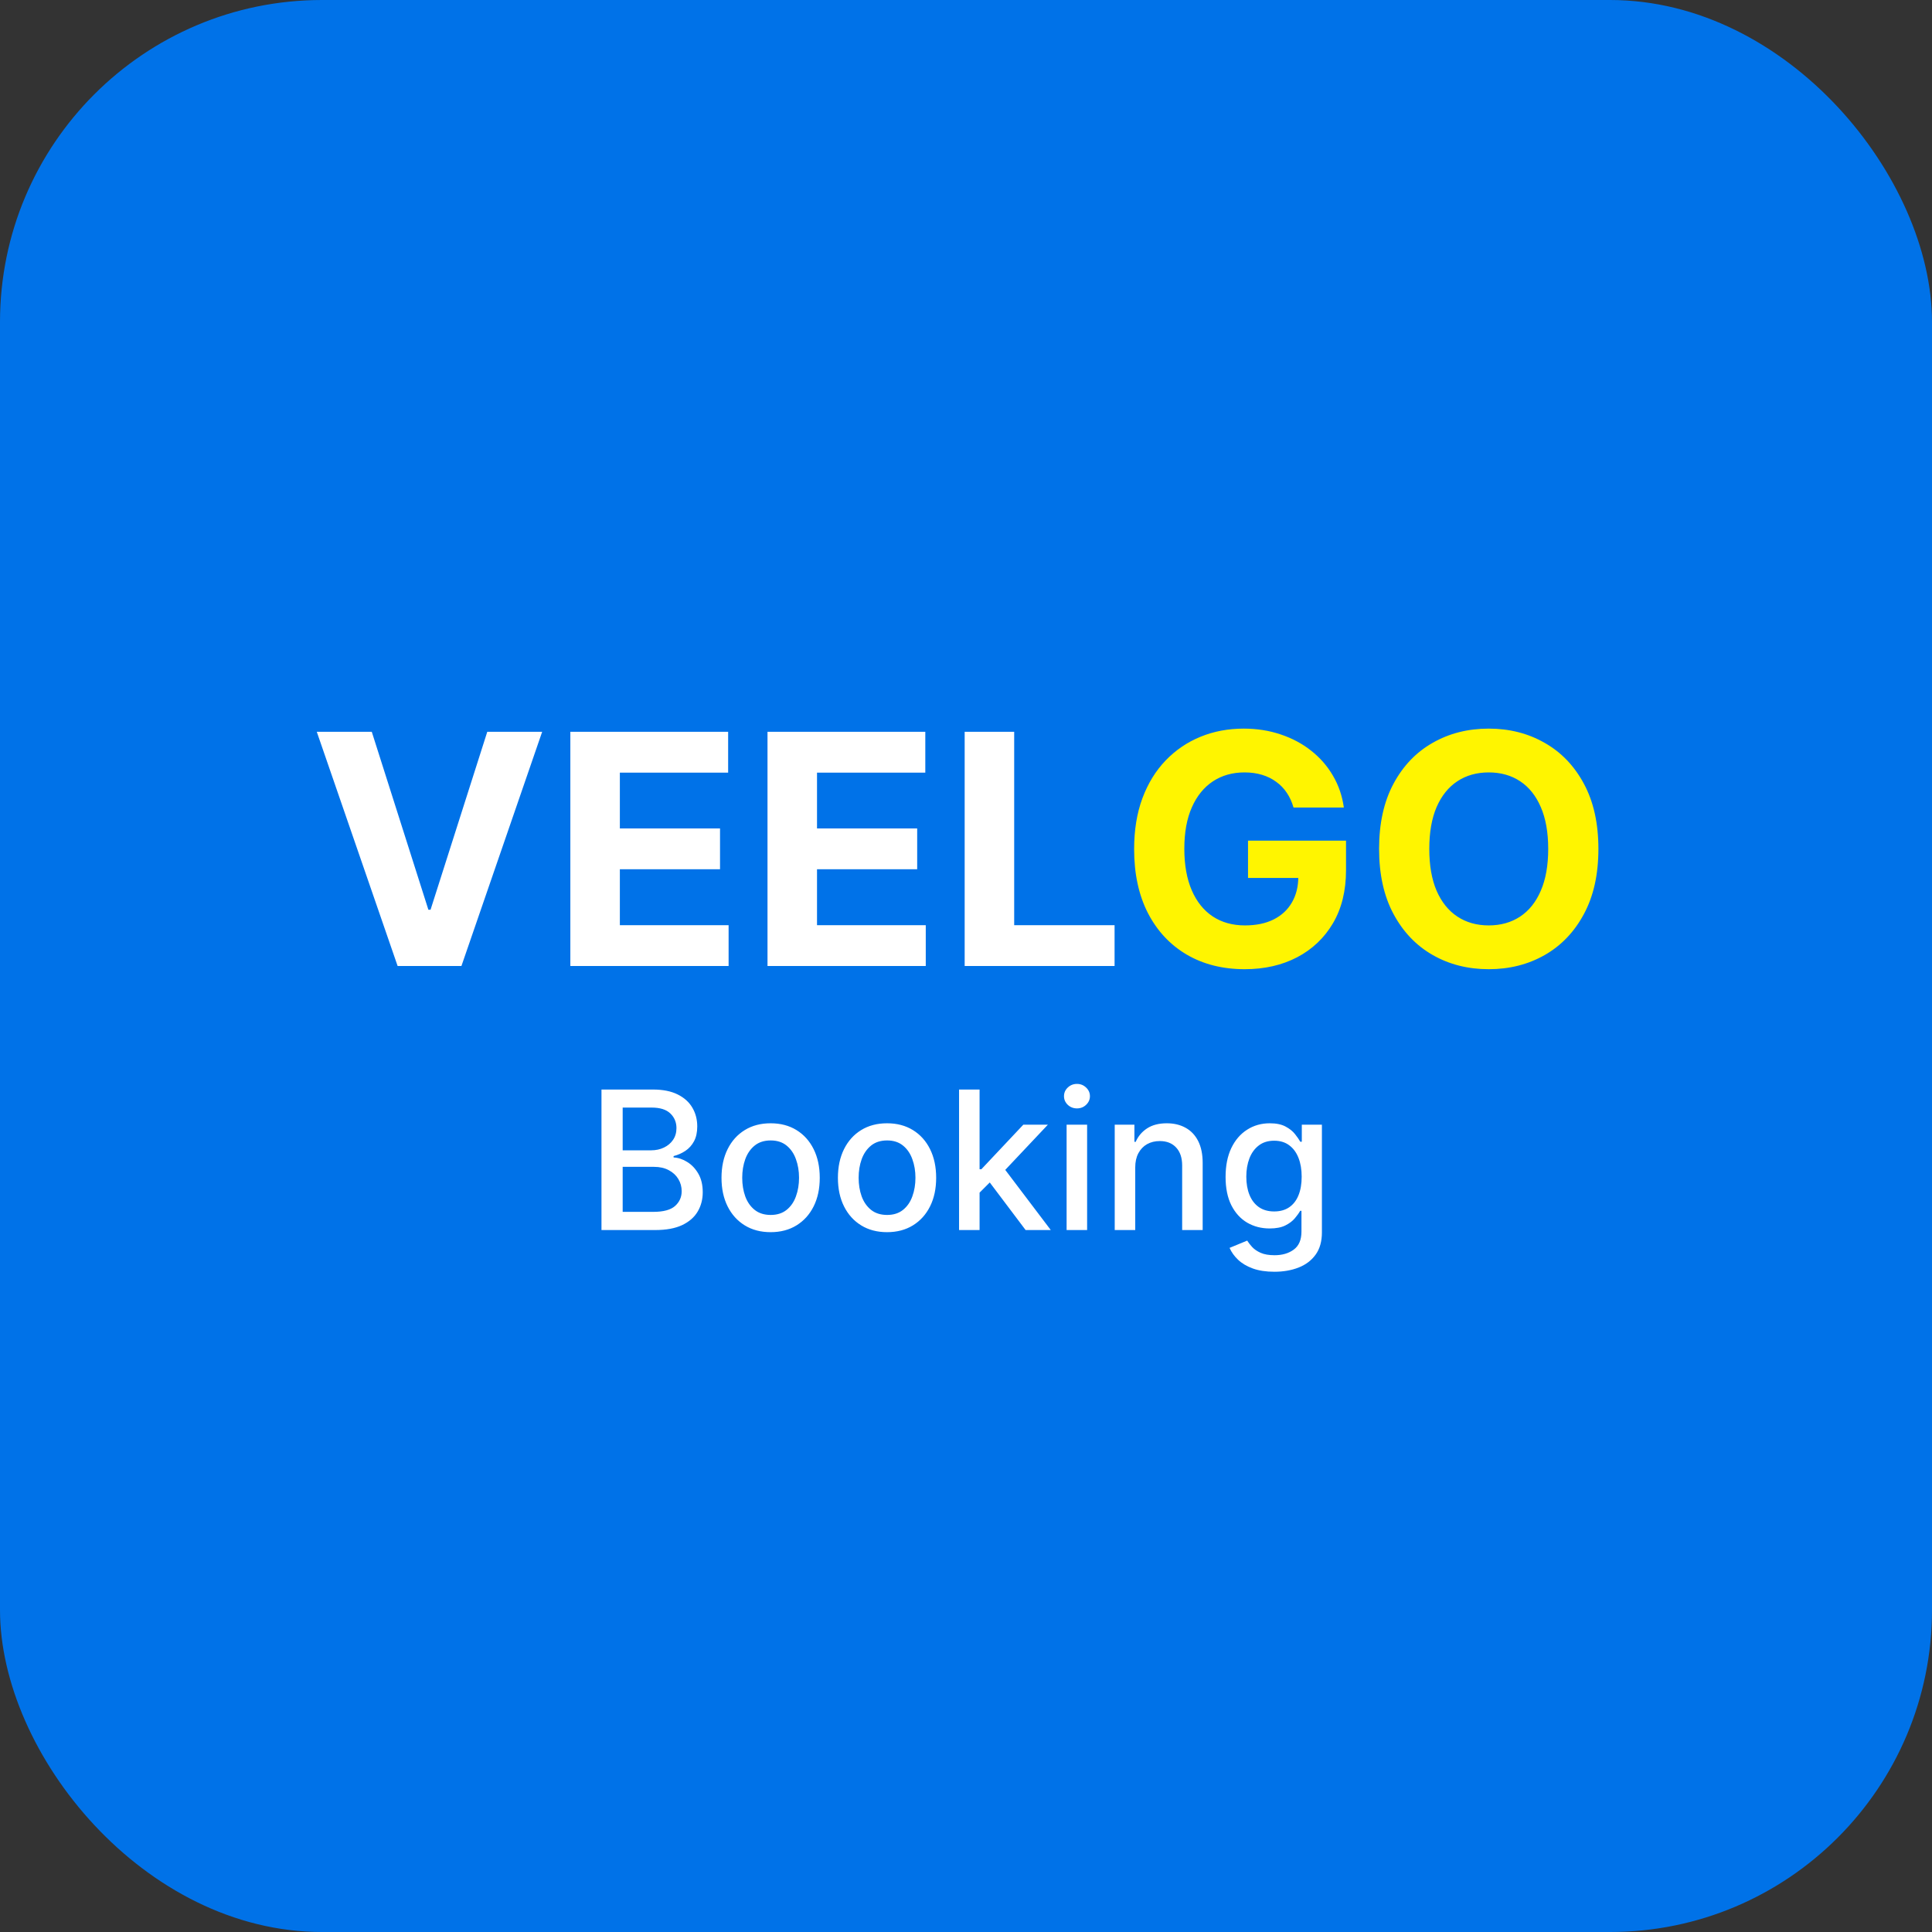 <svg width="300" height="300" viewBox="0 0 300 300" fill="none" xmlns="http://www.w3.org/2000/svg">
<rect x="0" y="0" width="300" height="300" fill="#333333" stroke="none"/>
<rect width="300" height="300" rx="50" fill="#0072E8"/>
<path d="M57.73 113.636L66.519 141.264H66.856L75.663 113.636H84.186L71.651 150H61.743L49.19 113.636H57.73ZM88.563 150V113.636H113.066V119.975H96.251V128.64H111.805V134.979H96.251V143.661H113.137V150H88.563ZM119.178 150V113.636H143.681V119.975H126.866V128.64H142.42V134.979H126.866V143.661H143.752V150H119.178ZM149.793 150V113.636H157.482V143.661H173.071V150H149.793Z" fill="white"/>
<path d="M200.859 125.391C200.61 124.527 200.261 123.763 199.811 123.1C199.361 122.425 198.811 121.857 198.16 121.396C197.521 120.922 196.787 120.561 195.958 120.312C195.141 120.064 194.236 119.94 193.241 119.94C191.383 119.94 189.75 120.401 188.341 121.325C186.944 122.248 185.855 123.591 185.074 125.355C184.293 127.107 183.902 129.25 183.902 131.783C183.902 134.316 184.287 136.47 185.056 138.246C185.826 140.021 186.915 141.377 188.323 142.312C189.732 143.235 191.395 143.697 193.312 143.697C195.053 143.697 196.538 143.389 197.769 142.773C199.012 142.146 199.959 141.264 200.61 140.128C201.273 138.991 201.604 137.648 201.604 136.097L203.167 136.328H193.792V130.54H209.009V135.121C209.009 138.317 208.334 141.063 206.984 143.359C205.635 145.644 203.777 147.408 201.409 148.651C199.042 149.882 196.331 150.497 193.277 150.497C189.868 150.497 186.873 149.746 184.293 148.242C181.712 146.727 179.7 144.579 178.256 141.797C176.823 139.003 176.107 135.689 176.107 131.854C176.107 128.906 176.533 126.278 177.386 123.97C178.25 121.65 179.457 119.685 181.008 118.075C182.558 116.465 184.364 115.24 186.423 114.4C188.483 113.559 190.714 113.139 193.117 113.139C195.177 113.139 197.094 113.441 198.87 114.045C200.646 114.637 202.22 115.477 203.593 116.566C204.978 117.655 206.108 118.951 206.984 120.455C207.86 121.946 208.423 123.591 208.671 125.391H200.859ZM248.2 131.818C248.2 135.784 247.448 139.157 245.945 141.939C244.453 144.721 242.417 146.845 239.837 148.313C237.268 149.769 234.38 150.497 231.172 150.497C227.941 150.497 225.04 149.763 222.472 148.295C219.903 146.828 217.873 144.703 216.382 141.921C214.89 139.139 214.144 135.772 214.144 131.818C214.144 127.853 214.89 124.479 216.382 121.697C217.873 118.916 219.903 116.797 222.472 115.341C225.04 113.873 227.941 113.139 231.172 113.139C234.38 113.139 237.268 113.873 239.837 115.341C242.417 116.797 244.453 118.916 245.945 121.697C247.448 124.479 248.2 127.853 248.2 131.818ZM240.405 131.818C240.405 129.25 240.02 127.083 239.251 125.32C238.493 123.556 237.422 122.218 236.037 121.307C234.652 120.395 233.03 119.94 231.172 119.94C229.314 119.94 227.692 120.395 226.307 121.307C224.922 122.218 223.845 123.556 223.075 125.32C222.318 127.083 221.939 129.25 221.939 131.818C221.939 134.387 222.318 136.553 223.075 138.317C223.845 140.08 224.922 141.418 226.307 142.33C227.692 143.241 229.314 143.697 231.172 143.697C233.03 143.697 234.652 143.241 236.037 142.33C237.422 141.418 238.493 140.08 239.251 138.317C240.02 136.553 240.405 134.387 240.405 131.818Z" fill="#FFF500"/>
<path d="M93.397 191V169.182H101.387C102.935 169.182 104.217 169.437 105.233 169.949C106.249 170.453 107.009 171.138 107.513 172.005C108.017 172.864 108.269 173.834 108.269 174.913C108.269 175.822 108.102 176.589 107.768 177.214C107.435 177.832 106.987 178.33 106.426 178.706C105.872 179.075 105.261 179.345 104.594 179.516V179.729C105.318 179.764 106.025 179.999 106.714 180.432C107.41 180.858 107.985 181.465 108.44 182.254C108.894 183.042 109.121 184.001 109.121 185.13C109.121 186.245 108.859 187.246 108.333 188.134C107.815 189.015 107.012 189.714 105.925 190.233C104.839 190.744 103.45 191 101.76 191H93.397ZM96.689 188.177H101.44C103.017 188.177 104.146 187.871 104.828 187.261C105.51 186.65 105.851 185.886 105.851 184.97C105.851 184.281 105.677 183.649 105.329 183.074C104.981 182.499 104.484 182.04 103.837 181.7C103.198 181.359 102.438 181.188 101.558 181.188H96.689V188.177ZM96.689 178.621H101.099C101.838 178.621 102.502 178.479 103.092 178.195C103.688 177.911 104.161 177.513 104.509 177.001C104.864 176.483 105.041 175.872 105.041 175.169C105.041 174.267 104.725 173.511 104.093 172.9C103.461 172.289 102.491 171.984 101.185 171.984H96.689V178.621ZM119.663 191.33C118.129 191.33 116.79 190.979 115.647 190.276C114.503 189.572 113.615 188.589 112.983 187.325C112.351 186.06 112.035 184.583 112.035 182.893C112.035 181.195 112.351 179.711 112.983 178.44C113.615 177.168 114.503 176.181 115.647 175.478C116.79 174.775 118.129 174.423 119.663 174.423C121.197 174.423 122.536 174.775 123.679 175.478C124.823 176.181 125.711 177.168 126.343 178.44C126.975 179.711 127.291 181.195 127.291 182.893C127.291 184.583 126.975 186.06 126.343 187.325C125.711 188.589 124.823 189.572 123.679 190.276C122.536 190.979 121.197 191.33 119.663 191.33ZM119.674 188.656C120.668 188.656 121.492 188.393 122.145 187.868C122.799 187.342 123.282 186.643 123.594 185.769C123.914 184.896 124.074 183.933 124.074 182.882C124.074 181.838 123.914 180.879 123.594 180.006C123.282 179.125 122.799 178.418 122.145 177.886C121.492 177.353 120.668 177.087 119.674 177.087C118.672 177.087 117.841 177.353 117.181 177.886C116.527 178.418 116.041 179.125 115.721 180.006C115.409 180.879 115.252 181.838 115.252 182.882C115.252 183.933 115.409 184.896 115.721 185.769C116.041 186.643 116.527 187.342 117.181 187.868C117.841 188.393 118.672 188.656 119.674 188.656ZM137.739 191.33C136.205 191.33 134.866 190.979 133.723 190.276C132.579 189.572 131.692 188.589 131.059 187.325C130.427 186.06 130.111 184.583 130.111 182.893C130.111 181.195 130.427 179.711 131.059 178.44C131.692 177.168 132.579 176.181 133.723 175.478C134.866 174.775 136.205 174.423 137.739 174.423C139.273 174.423 140.612 174.775 141.756 175.478C142.899 176.181 143.787 177.168 144.419 178.44C145.051 179.711 145.367 181.195 145.367 182.893C145.367 184.583 145.051 186.06 144.419 187.325C143.787 188.589 142.899 189.572 141.756 190.276C140.612 190.979 139.273 191.33 137.739 191.33ZM137.75 188.656C138.744 188.656 139.568 188.393 140.221 187.868C140.875 187.342 141.358 186.643 141.67 185.769C141.99 184.896 142.15 183.933 142.15 182.882C142.15 181.838 141.99 180.879 141.67 180.006C141.358 179.125 140.875 178.418 140.221 177.886C139.568 177.353 138.744 177.087 137.75 177.087C136.748 177.087 135.917 177.353 135.257 177.886C134.604 178.418 134.117 179.125 133.797 180.006C133.485 180.879 133.329 181.838 133.329 182.882C133.329 183.933 133.485 184.896 133.797 185.769C134.117 186.643 134.604 187.342 135.257 187.868C135.917 188.393 136.748 188.656 137.75 188.656ZM151.852 185.45L151.831 181.561H152.385L158.905 174.636H162.719L155.283 182.52H154.782L151.852 185.45ZM148.923 191V169.182H152.108V191H148.923ZM159.256 191L153.397 183.223L155.592 180.996L163.166 191H159.256ZM165.622 191V174.636H168.807V191H165.622ZM167.23 172.112C166.676 172.112 166.201 171.927 165.803 171.558C165.412 171.181 165.217 170.734 165.217 170.215C165.217 169.69 165.412 169.242 165.803 168.873C166.201 168.496 166.676 168.308 167.23 168.308C167.784 168.308 168.257 168.496 168.647 168.873C169.045 169.242 169.244 169.69 169.244 170.215C169.244 170.734 169.045 171.181 168.647 171.558C168.257 171.927 167.784 172.112 167.23 172.112ZM176.278 181.284V191H173.093V174.636H176.15V177.3H176.352C176.729 176.433 177.318 175.737 178.121 175.212C178.931 174.686 179.95 174.423 181.178 174.423C182.294 174.423 183.27 174.658 184.108 175.126C184.946 175.588 185.596 176.277 186.058 177.193C186.519 178.109 186.75 179.242 186.75 180.592V191H183.565V180.975C183.565 179.789 183.256 178.862 182.638 178.195C182.02 177.52 181.171 177.183 180.092 177.183C179.353 177.183 178.696 177.342 178.121 177.662C177.553 177.982 177.102 178.45 176.768 179.068C176.441 179.679 176.278 180.418 176.278 181.284ZM197.883 197.477C196.583 197.477 195.465 197.307 194.527 196.966C193.597 196.625 192.837 196.174 192.247 195.613C191.658 195.052 191.218 194.438 190.926 193.77L193.664 192.641C193.856 192.953 194.112 193.283 194.431 193.631C194.758 193.987 195.198 194.288 195.752 194.537C196.313 194.786 197.034 194.91 197.915 194.91C199.122 194.91 200.12 194.615 200.909 194.026C201.697 193.443 202.091 192.513 202.091 191.234V188.017H201.889C201.697 188.365 201.42 188.752 201.058 189.178C200.703 189.604 200.213 189.974 199.588 190.286C198.963 190.599 198.149 190.755 197.148 190.755C195.855 190.755 194.691 190.453 193.654 189.849C192.624 189.239 191.807 188.34 191.203 187.154C190.607 185.961 190.308 184.494 190.308 182.754C190.308 181.014 190.603 179.523 191.193 178.28C191.789 177.037 192.606 176.085 193.643 175.425C194.68 174.757 195.855 174.423 197.169 174.423C198.185 174.423 199.005 174.594 199.63 174.935C200.255 175.268 200.742 175.659 201.09 176.107C201.445 176.554 201.718 176.948 201.91 177.289H202.144V174.636H205.266V191.362C205.266 192.768 204.939 193.923 204.286 194.825C203.632 195.727 202.748 196.394 201.633 196.827C200.525 197.261 199.275 197.477 197.883 197.477ZM197.851 188.113C198.767 188.113 199.541 187.9 200.173 187.474C200.813 187.04 201.296 186.423 201.622 185.62C201.956 184.81 202.123 183.841 202.123 182.712C202.123 181.611 201.96 180.641 201.633 179.803C201.306 178.965 200.827 178.312 200.195 177.843C199.563 177.367 198.781 177.129 197.851 177.129C196.892 177.129 196.093 177.378 195.454 177.875C194.815 178.365 194.332 179.033 194.005 179.878C193.686 180.723 193.526 181.668 193.526 182.712C193.526 183.784 193.689 184.725 194.016 185.535C194.343 186.344 194.825 186.977 195.465 187.431C196.111 187.886 196.906 188.113 197.851 188.113Z" fill="white"/>
</svg>
